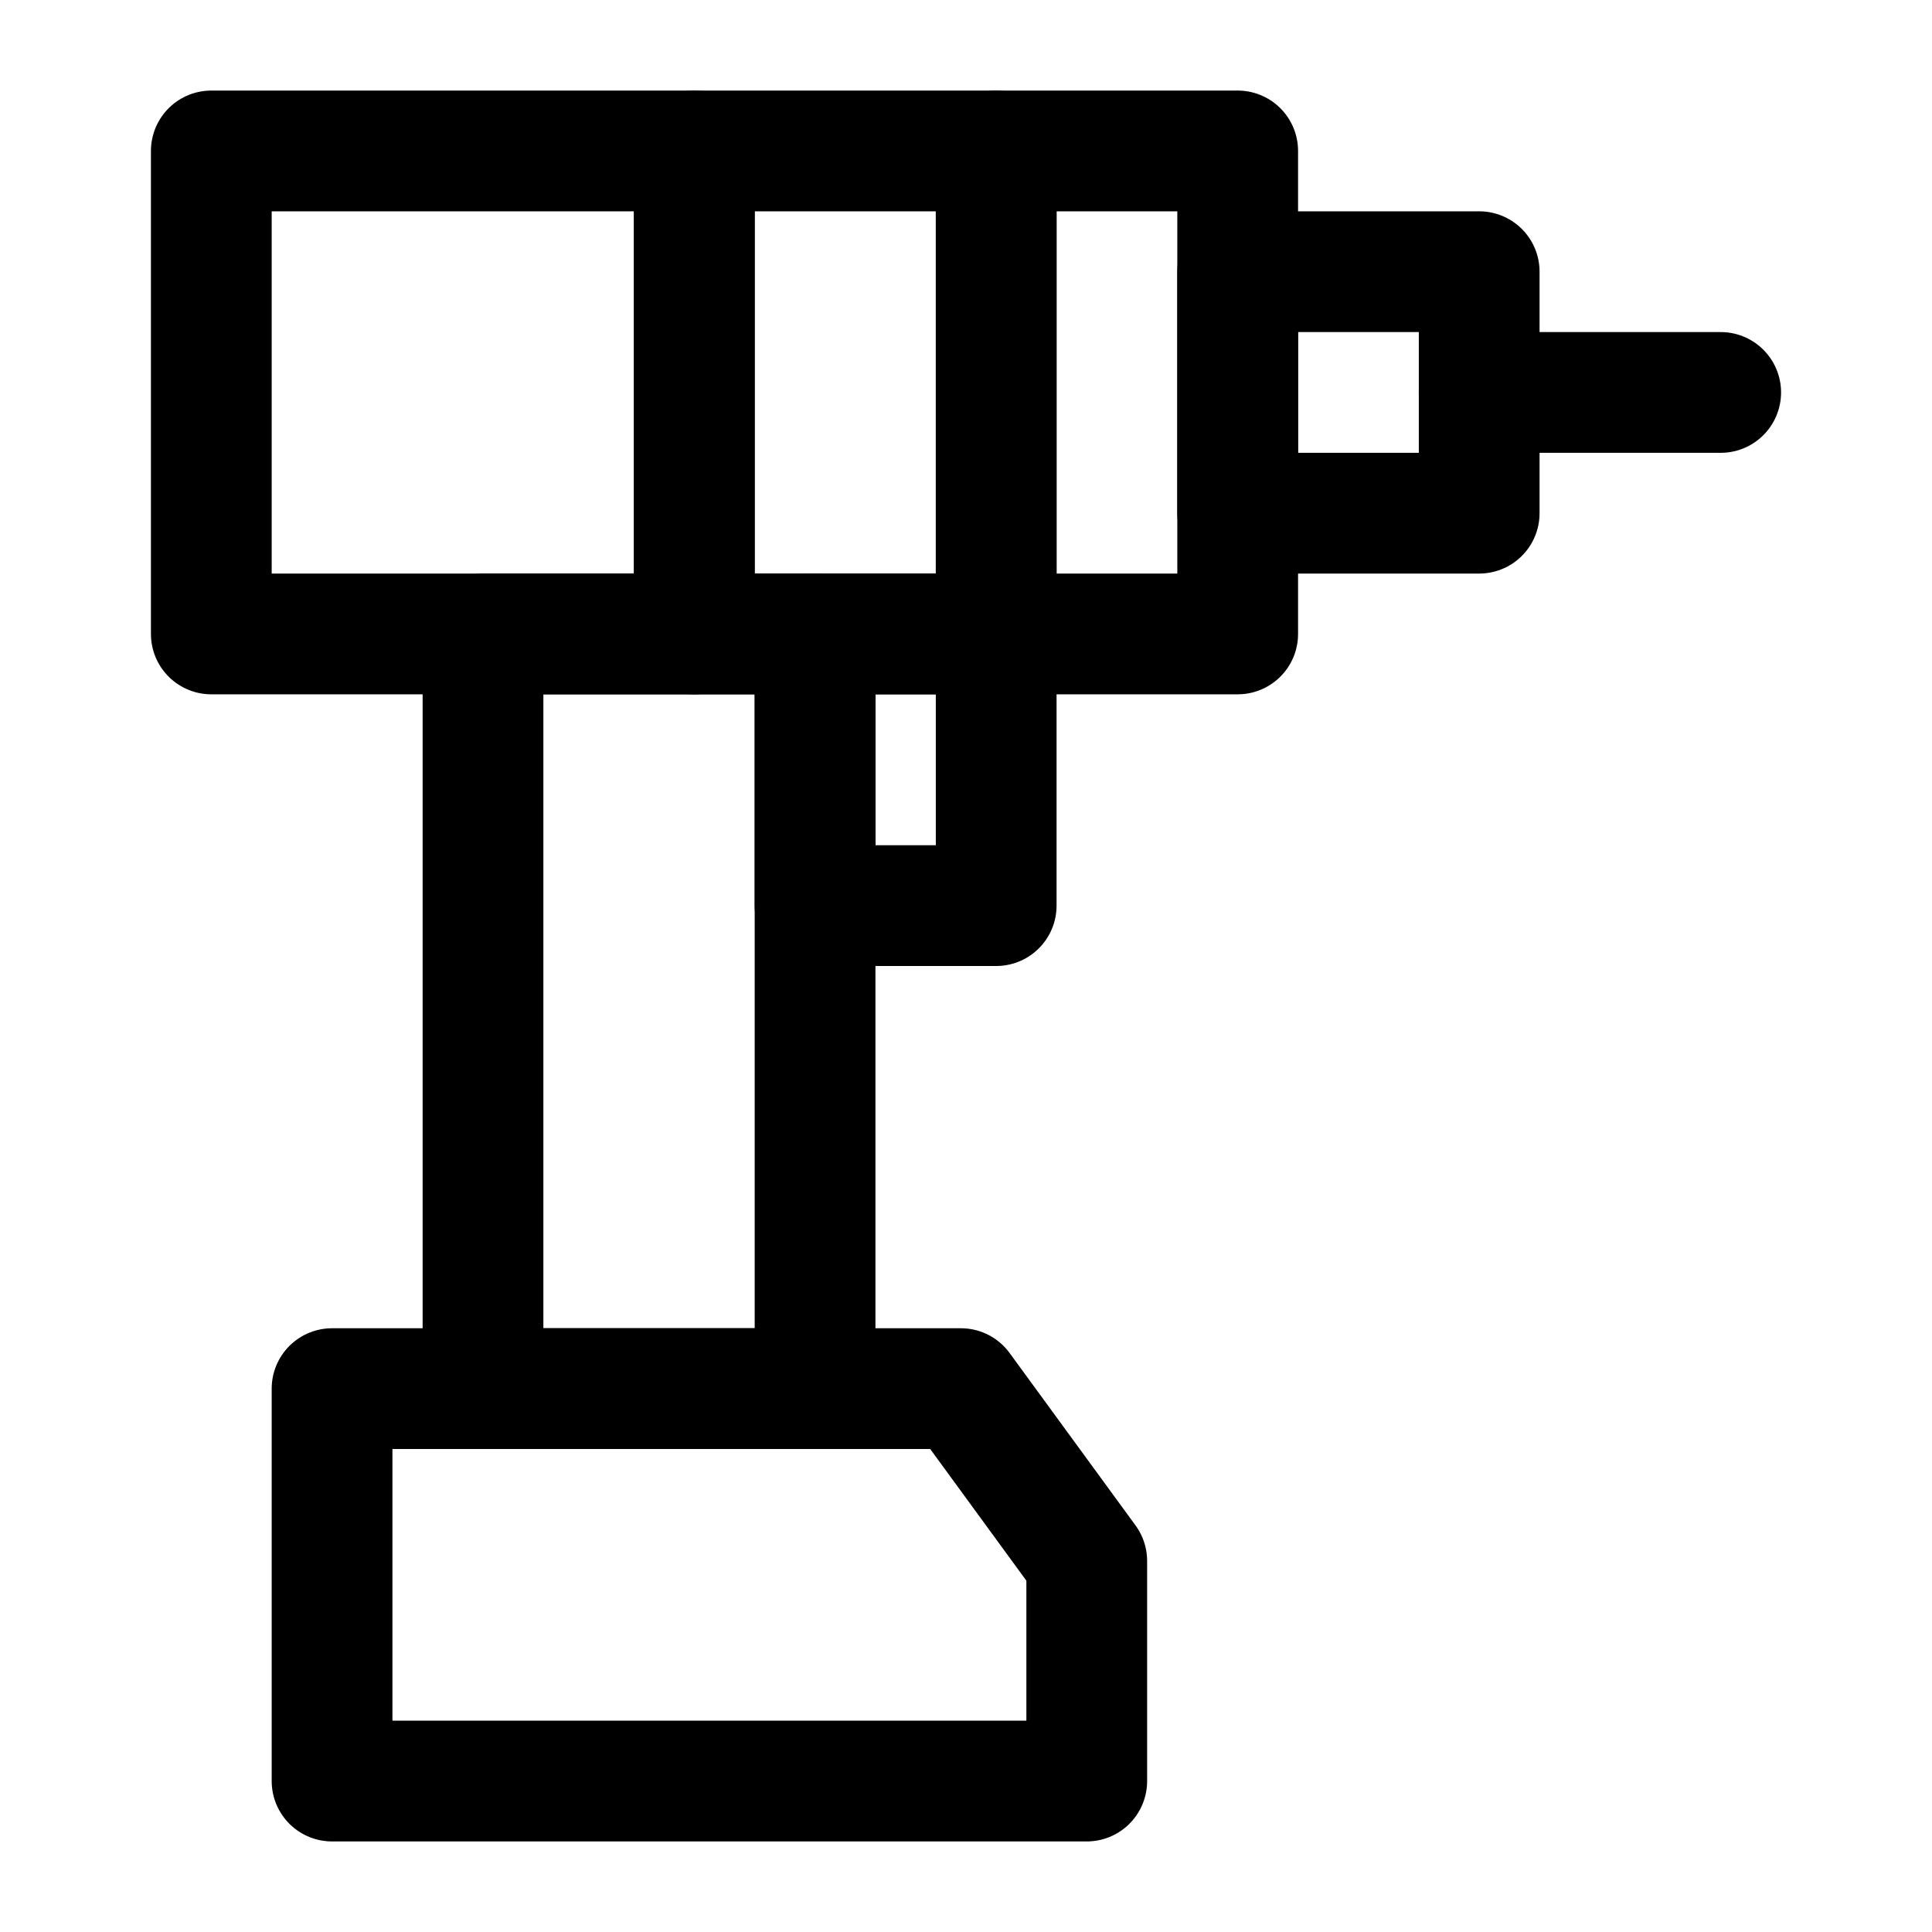<svg id="Layer_1" data-name="Layer 1" xmlns="http://www.w3.org/2000/svg" viewBox="0 0 64 64"><defs><style>.cls-1{fill:none;stroke:#000;stroke-linecap:round;stroke-linejoin:round;stroke-width:4px;}</style></defs><title>4</title><rect class="cls-1" x="7" y="5" width="16" height="16"/><polygon class="cls-1" points="36 59 11 59 11 46 31.83 46 36 51.71 36 59"/><rect class="cls-1" x="23" y="5" width="10" height="16"/><rect class="cls-1" x="16" y="21" width="11" height="25"/><rect class="cls-1" x="33" y="5" width="8" height="16"/><rect class="cls-1" x="41" y="9" width="8" height="8"/><rect class="cls-1" x="27" y="21" width="6" height="9"/><line class="cls-1" x1="57" y1="13" x2="49" y2="13"/></svg>